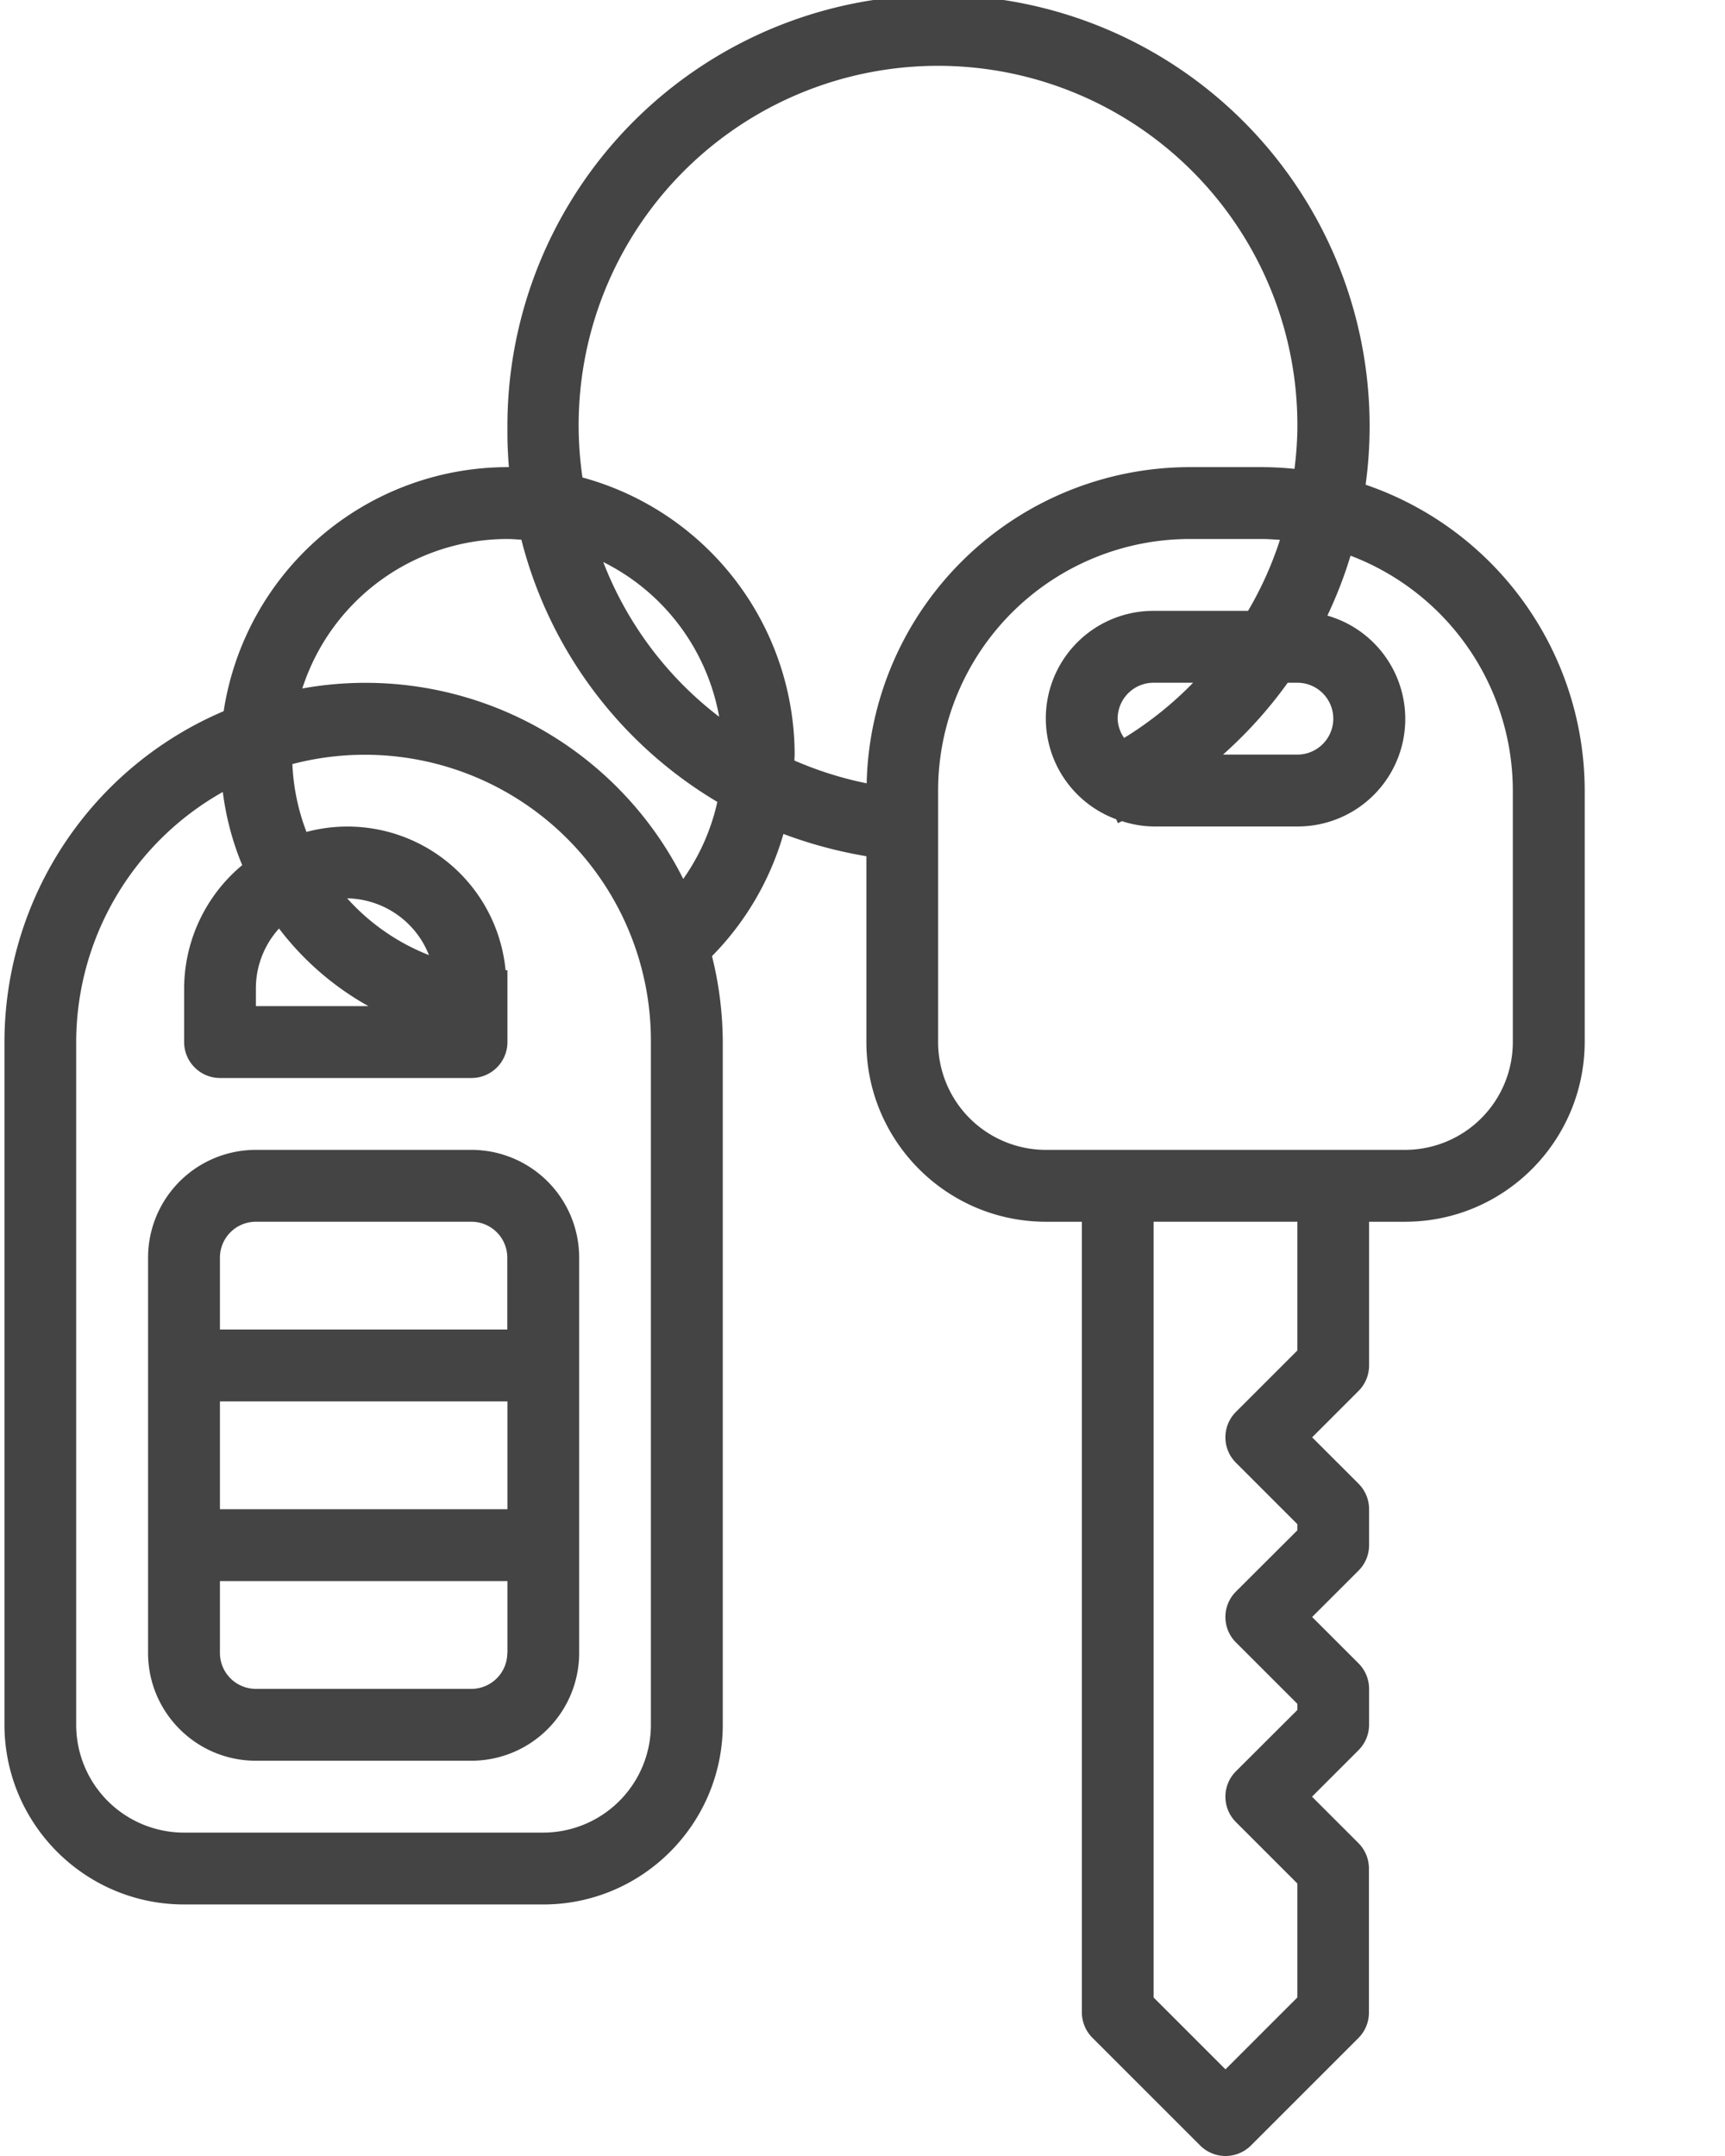 <svg xmlns="http://www.w3.org/2000/svg" width="12" height="15" viewBox="0 0 12 15">
    <g fill="#444" fill-rule="nonzero">
        <path d="M9.5 3.372A2.999 2.999 0 1 0 3.53 3c-.001.084.004.168.01.25H3.53a2 2 0 0 0-1.974 1.698A2.504 2.504 0 0 0 .031 7.25V12c.001.69.56 1.25 1.25 1.25h2.498c.689 0 1.248-.56 1.249-1.25V7.25c-.001-.202-.026-.403-.075-.598.234-.237.405-.53.497-.85.186.07.38.122.577.155V7.25c0 .69.56 1.25 1.249 1.25h.25V14c0 .066.026.13.073.177l.75.75a.25.25 0 0 0 .353 0l.75-.75A.25.25 0 0 0 9.523 14v-1a.25.25 0 0 0-.073-.177l-.323-.323.323-.323A.25.25 0 0 0 9.524 12v-.25a.25.25 0 0 0-.073-.177l-.323-.323.323-.323a.25.25 0 0 0 .073-.177v-.25a.25.25 0 0 0-.073-.177L9.128 10l.323-.323a.25.25 0 0 0 .073-.177v-1h.25c.69 0 1.248-.56 1.25-1.25V5.5a2.252 2.252 0 0 0-1.525-2.128zM1.78 6.875a.62.62 0 0 1 .161-.415c.168.221.38.405.622.54H1.78v-.125zm.636-.624V6.25c.251.005.476.16.568.395a1.502 1.502 0 0 1-.568-.394zM4.528 12a.75.75 0 0 1-.75.75H1.28A.75.75 0 0 1 .53 12V7.25A2 2 0 0 1 1.55 5.51c.022.174.067.346.135.509a1.12 1.12 0 0 0-.404.856v.375c0 .138.112.25.25.25H3.28a.25.25 0 0 0 .25-.25v-.5h-.013a1.105 1.105 0 0 0-1.385-.962 1.491 1.491 0 0 1-.098-.472A1.99 1.99 0 0 1 4.528 7.25V12zm.462-6.42a1.486 1.486 0 0 1-.237.535 2.473 2.473 0 0 0-2.65-1.325A1.5 1.5 0 0 1 3.53 3.75c.032 0 .065.003.097.005A2.973 2.973 0 0 0 4.99 5.579zm-.794-1.67c.424.211.723.61.807 1.077a2.48 2.48 0 0 1-.807-1.078zM6.03 5.45a2.487 2.487 0 0 1-.504-.159l.002-.04a2.002 2.002 0 0 0-1.476-1.929A2.5 2.5 0 1 1 9.025 3a2.454 2.454 0 0 1-.02.262 2.269 2.269 0 0 0-.23-.012h-.5a2.25 2.25 0 0 0-2.246 2.2zM9.275 5a.25.25 0 0 1-.25.25h-.517c.168-.15.319-.317.45-.5h.067a.25.25 0 0 1 .25.25zm-.25 4.396l-.427.427a.25.25 0 0 0 0 .354l.427.427v.043l-.427.426a.25.25 0 0 0 0 .354l.427.427v.043l-.427.426a.25.25 0 0 0 0 .354l.427.427v.793l-.5.5-.5-.5V8.5h1v.896zm1.499-2.146a.75.75 0 0 1-.75.75H7.276a.75.75 0 0 1-.75-.75V5.5a1.751 1.751 0 0 1 1.75-1.75h.499c.043 0 .086.003.129.006-.056.173-.13.338-.222.494h-.657a.748.748 0 0 0-.26 1.45l.012.027.028-.014a.73.73 0 0 0 .22.037h1a.748.748 0 0 0 .209-1.467c.064-.135.118-.274.161-.417A1.751 1.751 0 0 1 10.524 5.5v1.75zM8.3 4.75a2.484 2.484 0 0 1-.48.384A.243.243 0 0 1 7.775 5a.25.25 0 0 1 .25-.25H8.3z"/>
        <path d="M3.279 8h-1.5a.75.75 0 0 0-.749.75v2.75c0 .414.336.75.75.75h1.499a.75.75 0 0 0 .75-.75V8.75a.75.75 0 0 0-.75-.75zm.25 3.5a.25.25 0 0 1-.25.25h-1.5a.25.25 0 0 1-.249-.25V11H3.53v.5zm0-1H1.53v-.75H3.53v.75zm0-1.25H1.53v-.5a.25.25 0 0 1 .25-.25h1.499a.25.25 0 0 1 .25.25v.5z"/>
    </g>
</svg>
